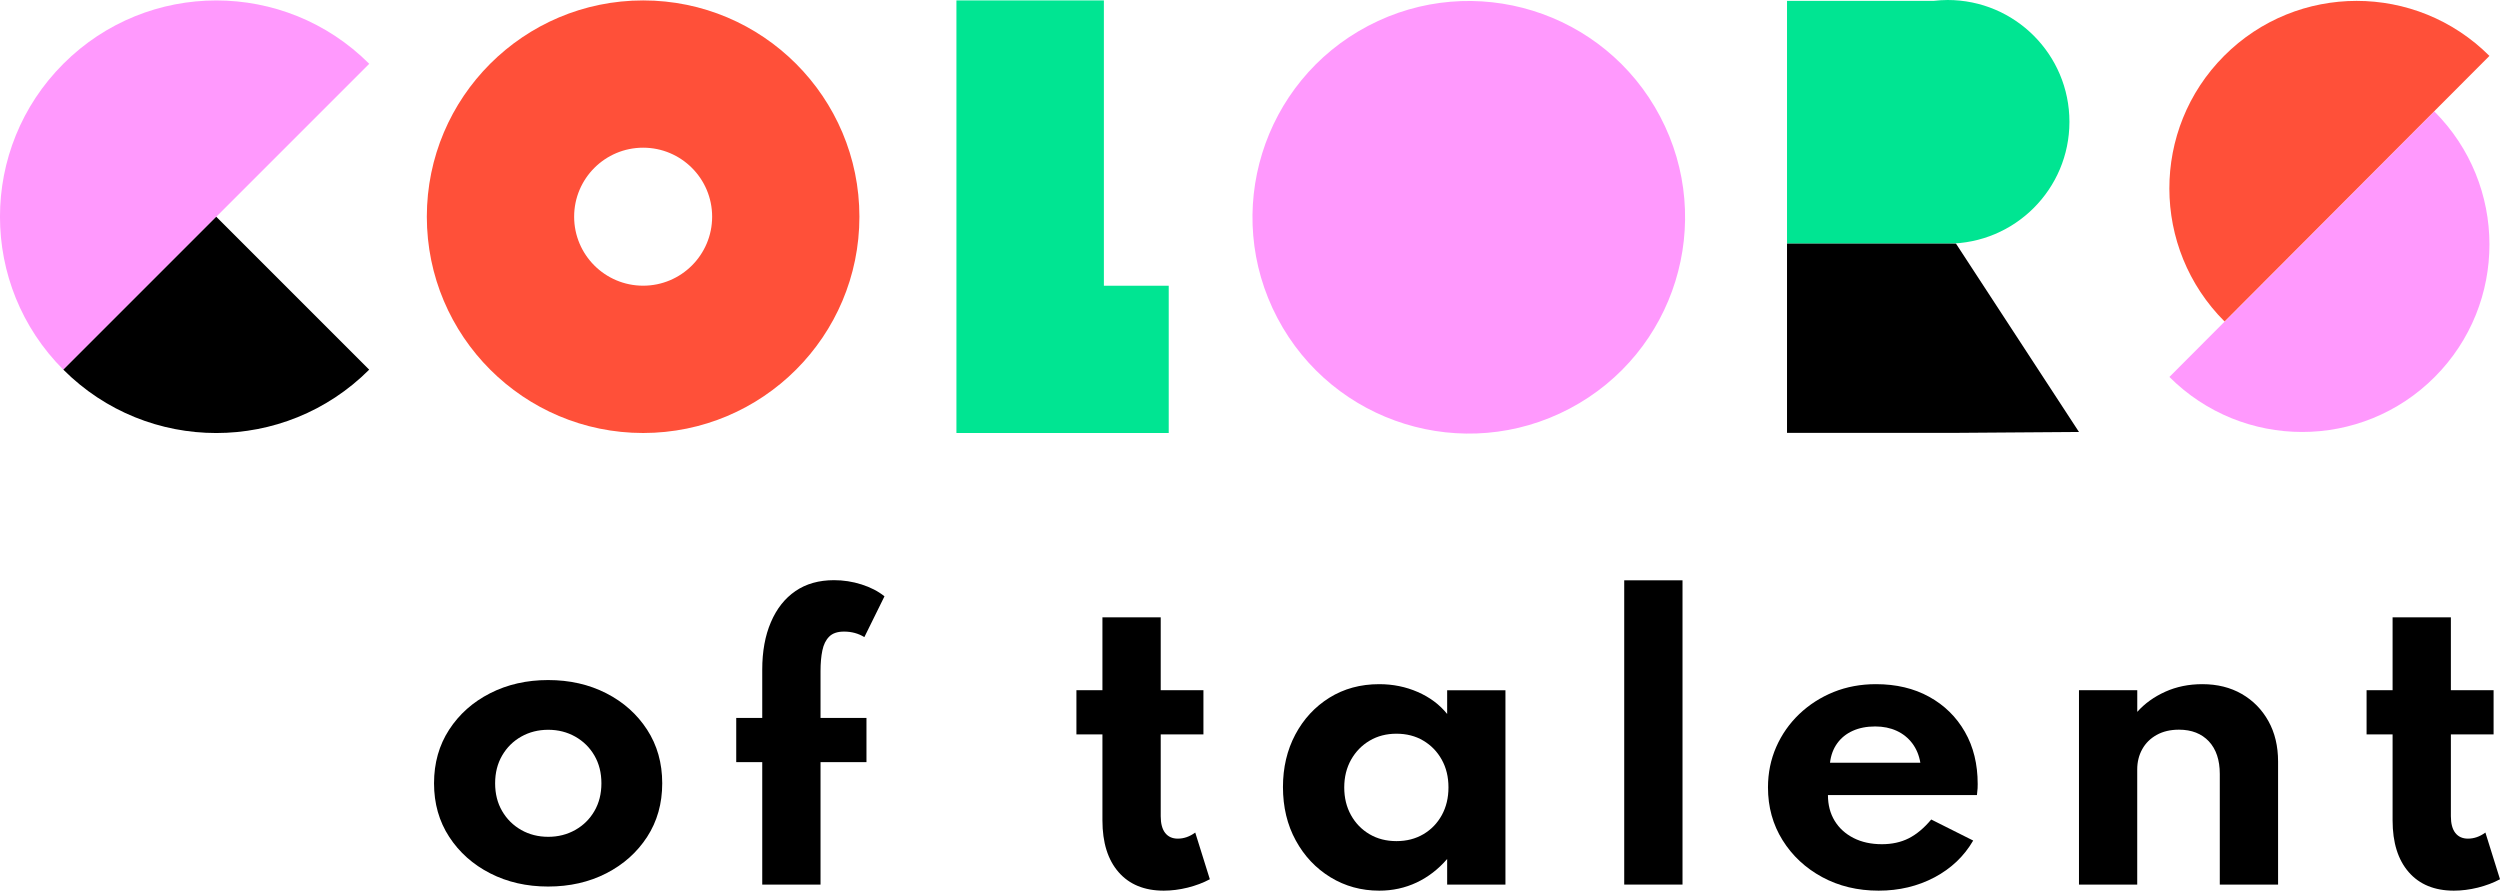 <?xml version="1.0" encoding="UTF-8"?><svg xmlns="http://www.w3.org/2000/svg" viewBox="0 0 534.41 190.39"><defs><style>.d{fill:#00e592;}.e{fill:#ff99fd;}.f{fill:#ff5039;}</style></defs><g id="a"/><g id="b"><g id="c"><g><g><g><path class="e" d="M13.54,13.64c-18.06,18.06-18.06,47.33,0,65.39L78.93,13.64c-18.06-18.06-47.33-18.06-65.39,0Z"/><path d="M46.23,46.33L13.54,79.02c18.05,18.06,47.33,18.06,65.38,0L46.23,46.33Z"/><path class="f" d="M137.48,.09c-25.53,0-46.24,20.7-46.24,46.23,0,25.53,20.7,46.24,46.24,46.24,25.53,0,46.23-20.7,46.23-46.23,0-25.53-20.7-46.24-46.23-46.24Zm0,60.98c-8.14,0-14.75-6.6-14.75-14.75,0-8.14,6.6-14.75,14.75-14.75,8.14,0,14.75,6.6,14.75,14.75,0,8.14-6.6,14.75-14.75,14.75Z"/><polygon class="d" points="235.97 61.08 235.97 .09 204.45 .09 204.45 61.08 204.45 92.42 204.45 92.56 249.83 92.56 249.83 61.08 235.97 61.08"/></g><g><path class="e" d="M520.46,80.58c15.63-15.68,15.59-41.09-.1-56.77l-56.62,56.77c15.69,15.68,41.09,15.68,56.72,0Z"/><circle class="e" cx="313.96" cy="46.43" r="46.23" transform="translate(14.56 151.7) rotate(-27.78)"/><path class="f" d="M475.43,11.95c-15.64,15.68-15.59,41.09,.1,56.77l56.62-56.77c-15.69-15.68-41.09-15.68-56.72,0Z"/><path class="d" d="M416.33,0c-1.03,0-2.03,.08-3.03,.19h-31.3V52.08h34.33c14.38,0,26.04-11.66,26.04-26.04,0-14.38-11.66-26.04-26.04-26.04Z"/><polygon points="418.12 52.08 382 52.08 382 92.53 418.12 92.53 444.41 92.34 418.12 52.08"/></g></g><path d="M117.16,189.51c-4.57,0-8.7-.94-12.37-2.82-3.68-1.88-6.6-4.48-8.76-7.79-2.16-3.31-3.25-7.13-3.25-11.46,0-4.33,1.08-8.15,3.23-11.46,2.15-3.31,5.07-5.91,8.76-7.79,3.69-1.88,7.82-2.82,12.4-2.82,4.6,0,8.74,.94,12.42,2.82,3.68,1.88,6.59,4.48,8.74,7.79,2.15,3.31,3.23,7.13,3.23,11.46,0,4.33-1.08,8.15-3.23,11.46-2.15,3.31-5.07,5.91-8.74,7.79-3.68,1.88-7.82,2.82-12.42,2.82Zm.04-10.63c2.11,0,4.03-.49,5.76-1.46,1.73-.97,3.1-2.32,4.1-4.04,1-1.72,1.5-3.7,1.5-5.94,0-2.24-.5-4.23-1.5-5.94-1-1.72-2.37-3.06-4.1-4.04-1.73-.97-3.65-1.46-5.76-1.46-2.14,0-4.06,.49-5.78,1.46-1.72,.97-3.08,2.32-4.08,4.04-1,1.72-1.5,3.7-1.5,5.94,0,2.25,.5,4.23,1.5,5.94,1,1.72,2.36,3.06,4.08,4.04,1.72,.97,3.64,1.46,5.78,1.46Z"/><path d="M162.94,189.09v-26.17h-5.56v-9.45h5.56v-10.31c0-3.9,.61-7.28,1.85-10.16,1.23-2.88,2.98-5.1,5.25-6.65,2.27-1.56,5.02-2.33,8.24-2.33,2,0,3.96,.3,5.88,.91,1.92,.61,3.56,1.45,4.91,2.54l-4.3,8.72c-1.27-.78-2.72-1.18-4.34-1.18-1.41,0-2.47,.36-3.18,1.08-.72,.72-1.2,1.7-1.46,2.96-.26,1.26-.39,2.73-.39,4.4v10.02h9.82v9.45h-9.82v26.17h-12.46Z"/><path d="M248.77,190.39c-4.14,0-7.36-1.32-9.66-3.96-2.3-2.64-3.45-6.32-3.45-11.06v-18.38h-5.56v-9.45h5.56v-15.58h12.46v15.58h9.13v9.45h-9.13v17.49c0,1.57,.32,2.76,.95,3.57,.64,.81,1.53,1.22,2.7,1.22,1.3,0,2.54-.43,3.73-1.3l3.12,9.98c-1.41,.76-2.98,1.35-4.73,1.79-1.74,.43-3.46,.65-5.13,.65Z"/><path d="M294.82,190.39c-3.81,0-7.28-.95-10.41-2.86-3.12-1.91-5.6-4.53-7.42-7.87-1.83-3.34-2.74-7.15-2.74-11.42,0-4.16,.88-7.9,2.64-11.22,1.76-3.31,4.19-5.94,7.28-7.87,3.1-1.93,6.65-2.9,10.65-2.9,2.95,0,5.7,.56,8.26,1.68,2.56,1.12,4.65,2.68,6.27,4.69v-5.07h12.46v41.55h-12.46v-5.48c-1.89,2.19-4.07,3.87-6.53,5.03-2.46,1.16-5.13,1.74-7.99,1.74Zm3.69-10.59c2.16,0,4.08-.49,5.76-1.48,1.68-.99,2.99-2.35,3.94-4.08,.95-1.73,1.42-3.71,1.42-5.92,0-2.24-.48-4.23-1.44-5.94-.96-1.72-2.27-3.07-3.94-4.06-1.66-.99-3.58-1.48-5.74-1.48-2.14,0-4.04,.49-5.72,1.48-1.68,.99-3,2.35-3.98,4.08-.97,1.73-1.46,3.71-1.46,5.92,0,2.22,.48,4.19,1.44,5.92,.96,1.73,2.28,3.09,3.96,4.08,1.68,.99,3.6,1.48,5.76,1.48Z"/><path d="M347.2,189.09V124.05h12.46v65.04h-12.46Z"/><path d="M401.58,190.39c-4.49,0-8.51-.97-12.07-2.9-3.56-1.93-6.38-4.56-8.46-7.89-2.08-3.33-3.12-7.09-3.12-11.28,0-3.08,.59-5.96,1.76-8.64,1.18-2.68,2.82-5.02,4.93-7.04,2.11-2.01,4.56-3.58,7.34-4.71,2.79-1.12,5.8-1.68,9.05-1.68,4.33,0,8.12,.9,11.38,2.7,3.26,1.8,5.8,4.29,7.63,7.49,1.83,3.19,2.74,6.91,2.74,11.16,0,.35,0,.66-.02,.91-.01,.26-.06,.74-.14,1.44h-31.85c0,2.11,.48,3.95,1.44,5.52,.96,1.57,2.31,2.79,4.04,3.67,1.73,.88,3.75,1.32,6.05,1.32,2.16,0,4.08-.42,5.74-1.26,1.66-.84,3.27-2.18,4.81-4.02l8.97,4.5c-1.95,3.35-4.71,5.98-8.28,7.87-3.57,1.89-7.55,2.84-11.93,2.84Zm-10.39-27.35h19.31c-.27-1.6-.85-2.98-1.72-4.14-.88-1.16-1.99-2.06-3.35-2.68-1.35-.62-2.88-.93-4.58-.93-1.81,0-3.41,.31-4.79,.93-1.38,.62-2.49,1.51-3.33,2.68-.84,1.16-1.35,2.54-1.54,4.14Z"/><path d="M444.41,189.09v-41.55h12.46v4.63c1.6-1.79,3.59-3.22,5.98-4.3,2.39-1.08,5.04-1.62,7.93-1.62,3.19,0,6,.7,8.42,2.09,2.42,1.39,4.32,3.33,5.7,5.8,1.38,2.48,2.07,5.36,2.07,8.66v26.29h-12.46v-23.65c0-2.98-.78-5.29-2.33-6.96-1.56-1.66-3.69-2.5-6.39-2.5-1.84,0-3.43,.37-4.77,1.12-1.34,.74-2.37,1.76-3.08,3.04-.72,1.29-1.08,2.74-1.08,4.36v24.59h-12.46Z"/><path d="M524.56,190.39c-4.14,0-7.36-1.32-9.66-3.96-2.3-2.64-3.45-6.32-3.45-11.06v-18.38h-5.56v-9.45h5.56v-15.58h12.46v15.58h9.13v9.45h-9.13v17.49c0,1.57,.32,2.76,.95,3.57,.64,.81,1.53,1.22,2.7,1.22,1.3,0,2.54-.43,3.73-1.3l3.12,9.98c-1.41,.76-2.98,1.35-4.73,1.79-1.74,.43-3.46,.65-5.13,.65Z"/></g></g></g></svg>